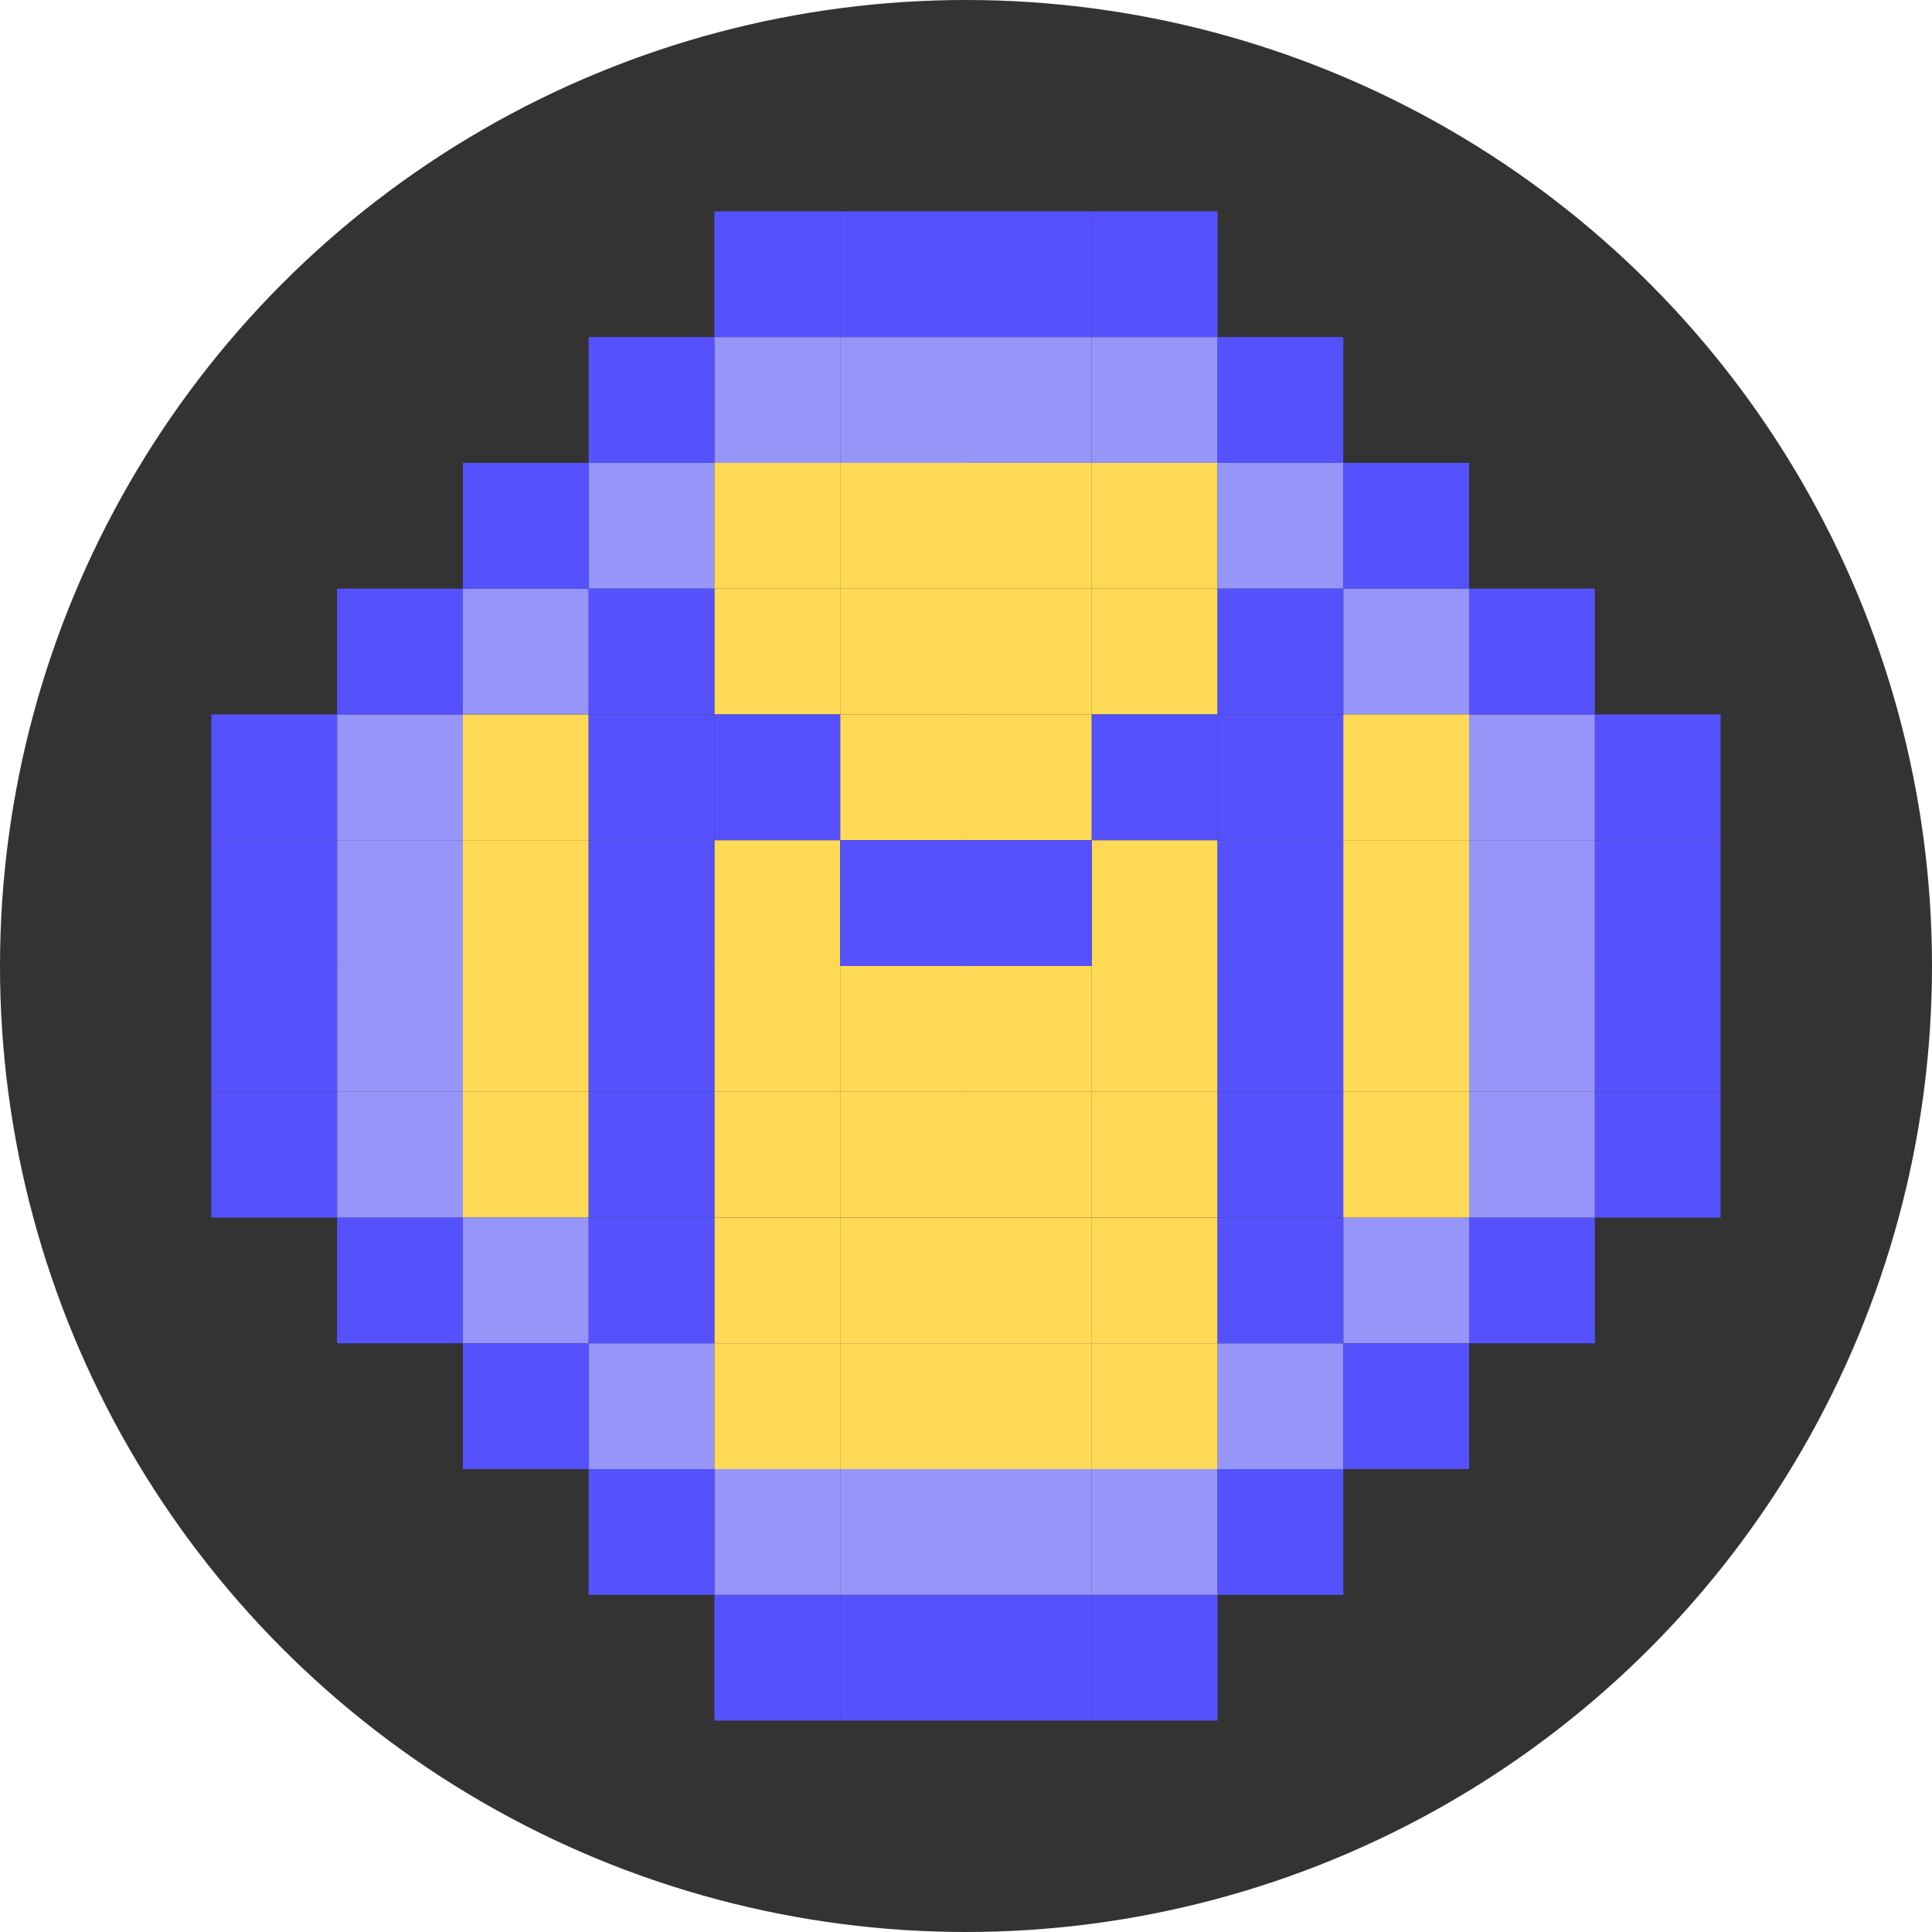 <?xml version="1.0" encoding="UTF-8" standalone="no"?>
<svg
   width="967.559"
   height="967.559"
   viewBox="0 0 967.559 967.559"
   fill="none"
   version="1.1"
   id="svg1246"
   sodipodi:docname="Magic Internet Money MIM Coin Icon 256x256.svg"
   inkscape:version="1.1 (c68e22c387, 2021-05-23)"
   xmlns:inkscape="http://www.inkscape.org/namespaces/inkscape"
   xmlns:sodipodi="http://sodipodi.sourceforge.net/DTD/sodipodi-0.dtd"
   xmlns="http://www.w3.org/2000/svg"
   xmlns:svg="http://www.w3.org/2000/svg">
  <defs
     id="defs1250" />
  <sodipodi:namedview
     id="namedview1248"
     pagecolor="#ffffff"
     bordercolor="#666666"
     borderopacity="1.0"
     inkscape:pageshadow="2"
     inkscape:pageopacity="0.0"
     inkscape:pagecheckerboard="0"
     showgrid="false"
     inkscape:zoom="0.33513915"
     inkscape:cx="484.87322"
     inkscape:cy="571.40444"
     inkscape:window-width="1366"
     inkscape:window-height="705"
     inkscape:window-x="-8"
     inkscape:window-y="-8"
     inkscape:window-maximized="1"
     inkscape:current-layer="svg1246" />
  <circle
     style="fill:#333333;stroke-width:75.591"
     id="path1482"
     cx="483.78"
     cy="483.78"
     r="483.78" />
  <g
     id="g1436"
     transform="matrix(12.598,0,0,12.598,105.827,105.827)">
    <rect
       x="15"
       y="25"
       width="5"
       height="5"
       transform="rotate(180,15,25)"
       fill="#fed955"
       id="rect1038" />
    <rect
       x="15"
       y="35"
       width="5"
       height="5"
       transform="rotate(180,15,35)"
       fill="#fed955"
       id="rect1040" />
    <rect
       x="15"
       y="30"
       width="5"
       height="5"
       transform="rotate(180,15,30)"
       fill="#fed955"
       id="rect1042" />
    <rect
       x="15"
       y="40"
       width="5"
       height="5"
       transform="rotate(180,15,40)"
       fill="#fed955"
       id="rect1044" />
    <rect
       x="35"
       y="15"
       width="5"
       height="5"
       transform="rotate(180,35,15)"
       fill="#fed955"
       id="rect1046" />
    <rect
       width="5"
       height="5"
       transform="matrix(-1,8.74226e-8,8.7423e-8,1,35,45)"
       fill="#fed955"
       id="rect1048"
       x="0"
       y="0" />
    <rect
       x="40"
       y="15"
       width="5"
       height="5"
       transform="rotate(180,40,15)"
       fill="#fed955"
       id="rect1050" />
    <rect
       x="45"
       y="15"
       width="5"
       height="5"
       transform="rotate(180,45,15)"
       fill="#9695f8"
       id="rect1052" />
    <rect
       width="5"
       height="5"
       transform="matrix(1,-8.74226e-8,-8.7423e-8,-1,15,15)"
       fill="#9695f8"
       id="rect1054"
       x="0"
       y="0" />
    <rect
       width="5"
       height="5"
       transform="matrix(1,-8.74226e-8,-8.7423e-8,-1,45,45)"
       fill="#9695f8"
       id="rect1056"
       x="0"
       y="0" />
    <rect
       x="15"
       y="45"
       width="5"
       height="5"
       transform="rotate(180,15,45)"
       fill="#9695f8"
       id="rect1058" />
    <rect
       x="40"
       y="10"
       width="5"
       height="5"
       transform="rotate(180,40,10)"
       fill="#9695f8"
       id="rect1060" />
    <rect
       x="40"
       y="5"
       width="5"
       height="5"
       transform="rotate(180,40,5)"
       fill="#5552fd"
       id="rect1062" />
    <rect
       x="40"
       y="60"
       width="5"
       height="5"
       transform="rotate(180,40,60)"
       fill="#5552fd"
       id="rect1064" />
    <rect
       x="40"
       y="55"
       width="5"
       height="5"
       transform="rotate(180,40,55)"
       fill="#9695f8"
       id="rect1066" />
    <rect
       x="30"
       y="10"
       width="5"
       height="5"
       transform="rotate(180,30,10)"
       fill="#9695f8"
       id="rect1068" />
    <rect
       x="30"
       y="5"
       width="5"
       height="5"
       transform="rotate(180,30,5)"
       fill="#5552fd"
       id="rect1070" />
    <rect
       x="30"
       y="60"
       width="5"
       height="5"
       transform="rotate(180,30,60)"
       fill="#5552fd"
       id="rect1072" />
    <rect
       x="30"
       y="55"
       width="5"
       height="5"
       transform="rotate(180,30,55)"
       fill="#9695f8"
       id="rect1074" />
    <rect
       x="35"
       y="10"
       width="5"
       height="5"
       transform="rotate(180,35,10)"
       fill="#9695f8"
       id="rect1076" />
    <rect
       x="35"
       y="5"
       width="5"
       height="5"
       transform="rotate(180,35,5)"
       fill="#5552fd"
       id="rect1078" />
    <rect
       x="35"
       y="60"
       width="5"
       height="5"
       transform="rotate(180,35,60)"
       fill="#5552fd"
       id="rect1080" />
    <rect
       x="35"
       y="55"
       width="5"
       height="5"
       transform="rotate(180,35,55)"
       fill="#9695f8"
       id="rect1082" />
    <rect
       x="25"
       y="10"
       width="5"
       height="5"
       transform="rotate(180,25,10)"
       fill="#9695f8"
       id="rect1084" />
    <rect
       x="25"
       y="5"
       width="5"
       height="5"
       transform="rotate(180,25,5)"
       fill="#5552fd"
       id="rect1086" />
    <rect
       x="25"
       y="60"
       width="5"
       height="5"
       transform="rotate(180,25,60)"
       fill="#5552fd"
       id="rect1088" />
    <rect
       x="25"
       y="55"
       width="5"
       height="5"
       transform="rotate(180,25,55)"
       fill="#9695f8"
       id="rect1090" />
    <rect
       x="50"
       y="20"
       width="5"
       height="5"
       transform="rotate(180,50,20)"
       fill="#9695f8"
       id="rect1092" />
    <rect
       width="5"
       height="5"
       transform="matrix(1,-8.74226e-8,-8.7423e-8,-1,10,20)"
       fill="#9695f8"
       id="rect1094"
       x="0"
       y="0" />
    <rect
       width="5"
       height="5"
       transform="matrix(1,-8.74226e-8,-8.7423e-8,-1,40,50)"
       fill="#9695f8"
       id="rect1096"
       x="0"
       y="0" />
    <rect
       x="20"
       y="50"
       width="5"
       height="5"
       transform="rotate(180,20,50)"
       fill="#9695f8"
       id="rect1098" />
    <rect
       x="55"
       y="25"
       width="5"
       height="5"
       transform="rotate(180,55,25)"
       fill="#9695f8"
       id="rect1100" />
    <rect
       x="10"
       y="25"
       width="5"
       height="5"
       transform="rotate(180,10,25)"
       fill="#9695f8"
       id="rect1102" />
    <rect
       x="5"
       y="25"
       width="5"
       height="5"
       transform="rotate(180,5,25)"
       fill="#5552fd"
       id="rect1104" />
    <rect
       x="10"
       y="20"
       width="5"
       height="5"
       transform="rotate(180,10,20)"
       fill="#5552fd"
       id="rect1106" />
    <rect
       width="5"
       height="5"
       transform="matrix(1,-8.74226e-8,-8.7423e-8,-1,50,20)"
       fill="#5552fd"
       id="rect1108"
       x="0"
       y="0" />
    <rect
       x="45"
       y="55"
       width="5"
       height="5"
       transform="rotate(180,45,55)"
       fill="#5552fd"
       id="rect1110" />
    <rect
       x="5"
       y="45"
       width="5"
       height="5"
       transform="rotate(-90,5,45)"
       fill="#5552fd"
       id="rect1112" />
    <rect
       x="15"
       y="15"
       width="5"
       height="5"
       transform="rotate(180,15,15)"
       fill="#5552fd"
       id="rect1114" />
    <rect
       width="5"
       height="5"
       transform="matrix(1,-8.74226e-8,-8.7423e-8,-1,45,15)"
       fill="#5552fd"
       id="rect1116"
       x="0"
       y="0" />
    <rect
       x="50"
       y="50"
       width="5"
       height="5"
       transform="rotate(180,50,50)"
       fill="#5552fd"
       id="rect1118" />
    <rect
       x="10"
       y="50"
       width="5"
       height="5"
       transform="rotate(-90,10,50)"
       fill="#5552fd"
       id="rect1120" />
    <rect
       x="20"
       y="10"
       width="5"
       height="5"
       transform="rotate(180,20,10)"
       fill="#5552fd"
       id="rect1122" />
    <rect
       width="5"
       height="5"
       transform="matrix(1,-8.74226e-8,-8.7423e-8,-1,40,10)"
       fill="#5552fd"
       id="rect1124"
       x="0"
       y="0" />
    <rect
       x="55"
       y="45"
       width="5"
       height="5"
       transform="rotate(180,55,45)"
       fill="#5552fd"
       id="rect1126" />
    <rect
       x="15"
       y="55"
       width="5"
       height="5"
       transform="rotate(-90,15,55)"
       fill="#5552fd"
       id="rect1128" />
    <rect
       x="60"
       y="25"
       width="5"
       height="5"
       transform="rotate(180,60,25)"
       fill="#5552fd"
       id="rect1130" />
    <rect
       x="55"
       y="30"
       width="5"
       height="5"
       transform="rotate(180,55,30)"
       fill="#9695f8"
       id="rect1132" />
    <rect
       x="10"
       y="30"
       width="5"
       height="5"
       transform="rotate(180,10,30)"
       fill="#9695f8"
       id="rect1134" />
    <rect
       x="5"
       y="30"
       width="5"
       height="5"
       transform="rotate(180,5,30)"
       fill="#5552fd"
       id="rect1136" />
    <rect
       x="60"
       y="30"
       width="5"
       height="5"
       transform="rotate(180,60,30)"
       fill="#5552fd"
       id="rect1138" />
    <rect
       x="55"
       y="35"
       width="5"
       height="5"
       transform="rotate(180,55,35)"
       fill="#9695f8"
       id="rect1140" />
    <rect
       x="10"
       y="35"
       width="5"
       height="5"
       transform="rotate(180,10,35)"
       fill="#9695f8"
       id="rect1142" />
    <rect
       x="5"
       y="35"
       width="5"
       height="5"
       transform="rotate(180,5,35)"
       fill="#5552fd"
       id="rect1144" />
    <rect
       x="60"
       y="35"
       width="5"
       height="5"
       transform="rotate(180,60,35)"
       fill="#5552fd"
       id="rect1146" />
    <rect
       x="55"
       y="40"
       width="5"
       height="5"
       transform="rotate(180,55,40)"
       fill="#9695f8"
       id="rect1148" />
    <rect
       x="10"
       y="40"
       width="5"
       height="5"
       transform="rotate(180,10,40)"
       fill="#9695f8"
       id="rect1150" />
    <rect
       x="5"
       y="40"
       width="5"
       height="5"
       transform="rotate(180,5,40)"
       fill="#5552fd"
       id="rect1152" />
    <rect
       x="60"
       y="40"
       width="5"
       height="5"
       transform="rotate(180,60,40)"
       fill="#5552fd"
       id="rect1154" />
    <rect
       width="5"
       height="5"
       transform="matrix(-1,8.74226e-8,8.7423e-8,1,40,45)"
       fill="#fed955"
       id="rect1156"
       x="0"
       y="0" />
    <rect
       x="35"
       y="25"
       width="5"
       height="5"
       transform="rotate(180,35,25)"
       fill="#fed955"
       id="rect1158" />
    <rect
       x="35"
       y="35"
       width="5"
       height="5"
       transform="rotate(180,35,35)"
       fill="#fed955"
       id="rect1160" />
    <rect
       x="35"
       y="40"
       width="5"
       height="5"
       transform="rotate(180,35,40)"
       fill="#fed955"
       id="rect1162" />
    <rect
       x="35"
       y="20"
       width="5"
       height="5"
       transform="rotate(180,35,20)"
       fill="#fed955"
       id="rect1164" />
    <rect
       width="5"
       height="5"
       transform="matrix(-1,8.74226e-8,8.74229e-8,1,35,40)"
       fill="#fed955"
       id="rect1166"
       x="0"
       y="0" />
    <rect
       x="25"
       y="35"
       width="5"
       height="5"
       transform="rotate(180,25,35)"
       fill="#fed955"
       id="rect1168" />
    <rect
       x="25"
       y="30"
       width="5"
       height="5"
       transform="rotate(180,25,30)"
       fill="#fed955"
       id="rect1170" />
    <rect
       x="25"
       y="40"
       width="5"
       height="5"
       transform="rotate(180,25,40)"
       fill="#fed955"
       id="rect1172" />
    <rect
       x="25"
       y="20"
       width="5"
       height="5"
       transform="rotate(180,25,20)"
       fill="#fed955"
       id="rect1174" />
    <rect
       width="5"
       height="5"
       transform="matrix(-1,8.74226e-8,8.74229e-8,1,25,40)"
       fill="#fed955"
       id="rect1176"
       x="0"
       y="0" />
    <rect
       x="40"
       y="35"
       width="5"
       height="5"
       transform="rotate(180,40,35)"
       fill="#fed955"
       id="rect1178" />
    <rect
       x="40"
       y="30"
       width="5"
       height="5"
       transform="rotate(180,40,30)"
       fill="#fed955"
       id="rect1180" />
    <rect
       x="40"
       y="40"
       width="5"
       height="5"
       transform="rotate(180,40,40)"
       fill="#fed955"
       id="rect1182" />
    <rect
       x="40"
       y="20"
       width="5"
       height="5"
       transform="rotate(180,40,20)"
       fill="#fed955"
       id="rect1184" />
    <rect
       width="5"
       height="5"
       transform="matrix(-1,8.74226e-8,8.74229e-8,1,40,40)"
       fill="#fed955"
       id="rect1186"
       x="0"
       y="0" />
    <rect
       x="30"
       y="15"
       width="5"
       height="5"
       transform="rotate(180,30,15)"
       fill="#fed955"
       id="rect1188" />
    <rect
       width="5"
       height="5"
       transform="matrix(-1,8.74226e-8,8.7423e-8,1,30,45)"
       fill="#fed955"
       id="rect1190"
       x="0"
       y="0" />
    <rect
       x="25"
       y="15"
       width="5"
       height="5"
       transform="rotate(180,25,15)"
       fill="#fed955"
       id="rect1192" />
    <rect
       width="5"
       height="5"
       transform="matrix(-1,8.74226e-8,8.7423e-8,1,25,45)"
       fill="#fed955"
       id="rect1194"
       x="0"
       y="0" />
    <rect
       x="30"
       y="25"
       width="5"
       height="5"
       transform="rotate(180,30,25)"
       fill="#fed955"
       id="rect1196" />
    <rect
       x="30"
       y="35"
       width="5"
       height="5"
       transform="rotate(180,30,35)"
       fill="#fed955"
       id="rect1198" />
    <rect
       x="25"
       y="25"
       width="5"
       height="5"
       transform="rotate(180,25,25)"
       fill="#5552fd"
       id="rect1200" />
    <rect
       x="35"
       y="30"
       width="5"
       height="5"
       transform="rotate(180,35,30)"
       fill="#5552fd"
       id="rect1202" />
    <rect
       x="45"
       y="25"
       width="5"
       height="5"
       transform="rotate(180,45,25)"
       fill="#5552fd"
       id="rect1204" />
    <rect
       x="45"
       y="35"
       width="5"
       height="5"
       transform="rotate(180,45,35)"
       fill="#5552fd"
       id="rect1206" />
    <rect
       x="45"
       y="30"
       width="5"
       height="5"
       transform="rotate(180,45,30)"
       fill="#5552fd"
       id="rect1208" />
    <rect
       x="45"
       y="40"
       width="5"
       height="5"
       transform="rotate(180,45,40)"
       fill="#5552fd"
       id="rect1210" />
    <rect
       x="45"
       y="20"
       width="5"
       height="5"
       transform="rotate(180,45,20)"
       fill="#5552fd"
       id="rect1212" />
    <rect
       width="5"
       height="5"
       transform="matrix(-1,8.74226e-8,8.74229e-8,1,45,40)"
       fill="#5552fd"
       id="rect1214"
       x="0"
       y="0" />
    <rect
       x="20"
       y="25"
       width="5"
       height="5"
       transform="rotate(180,20,25)"
       fill="#5552fd"
       id="rect1216" />
    <rect
       x="20"
       y="35"
       width="5"
       height="5"
       transform="rotate(180,20,35)"
       fill="#5552fd"
       id="rect1218" />
    <rect
       x="20"
       y="30"
       width="5"
       height="5"
       transform="rotate(180,20,30)"
       fill="#5552fd"
       id="rect1220" />
    <rect
       x="20"
       y="40"
       width="5"
       height="5"
       transform="rotate(180,20,40)"
       fill="#5552fd"
       id="rect1222" />
    <rect
       x="20"
       y="20"
       width="5"
       height="5"
       transform="rotate(180,20,20)"
       fill="#5552fd"
       id="rect1224" />
    <rect
       width="5"
       height="5"
       transform="matrix(-1,8.74226e-8,8.74229e-8,1,20,40)"
       fill="#5552fd"
       id="rect1226"
       x="0"
       y="0" />
    <rect
       x="40"
       y="25"
       width="5"
       height="5"
       transform="rotate(180,40,25)"
       fill="#5552fd"
       id="rect1228" />
    <rect
       x="30"
       y="30"
       width="5"
       height="5"
       transform="rotate(180,30,30)"
       fill="#5552fd"
       id="rect1230" />
    <rect
       x="30"
       y="40"
       width="5"
       height="5"
       transform="rotate(180,30,40)"
       fill="#fed955"
       id="rect1232" />
    <rect
       x="30"
       y="20"
       width="5"
       height="5"
       transform="rotate(180,30,20)"
       fill="#fed955"
       id="rect1234" />
    <rect
       width="5"
       height="5"
       transform="matrix(-1,8.74226e-8,8.74229e-8,1,30,40)"
       fill="#fed955"
       id="rect1236"
       x="0"
       y="0" />
    <rect
       x="50"
       y="25"
       width="5"
       height="5"
       transform="rotate(180,50,25)"
       fill="#fed955"
       id="rect1238" />
    <rect
       x="50"
       y="35"
       width="5"
       height="5"
       transform="rotate(180,50,35)"
       fill="#fed955"
       id="rect1240" />
    <rect
       x="50"
       y="30"
       width="5"
       height="5"
       transform="rotate(180,50,30)"
       fill="#fed955"
       id="rect1242" />
    <rect
       x="50"
       y="40"
       width="5"
       height="5"
       transform="rotate(180,50,40)"
       fill="#fed955"
       id="rect1244" />
  </g>
</svg>

